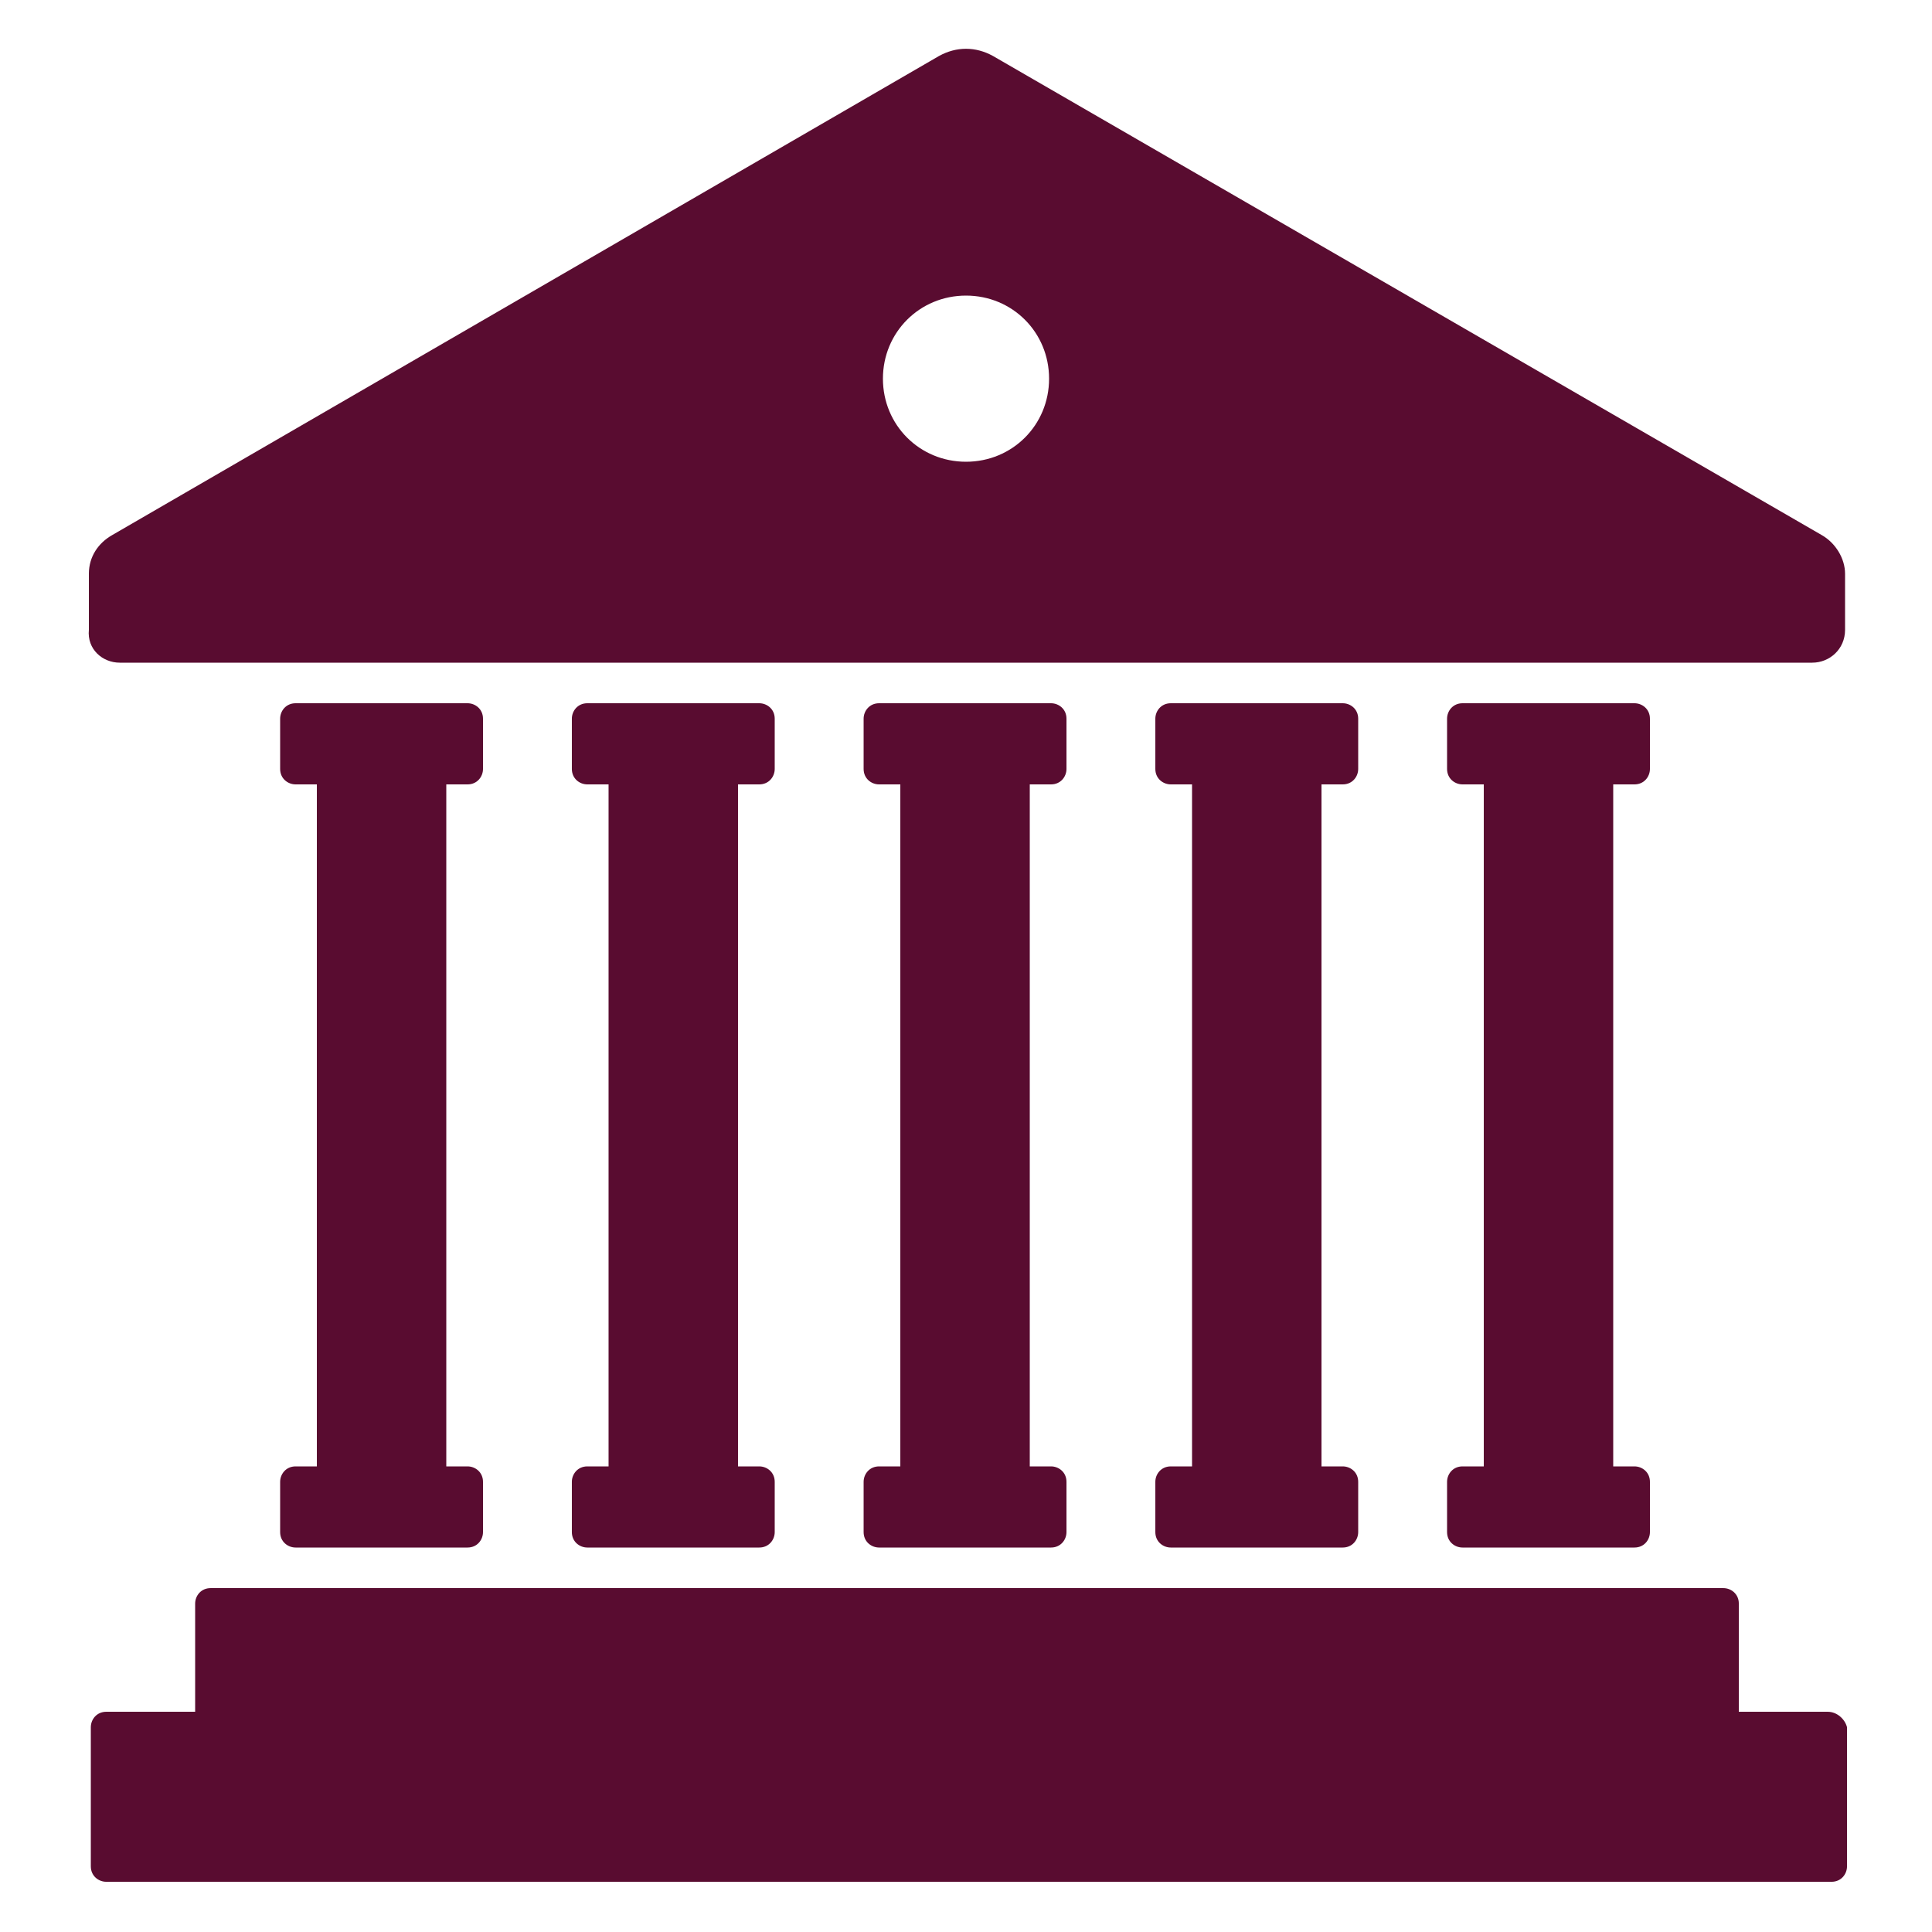 <svg width="250" height="250" viewBox="0 0 250 250" fill="none" xmlns="http://www.w3.org/2000/svg">
<path d="M236.502 221.502H225.002V207.502C225.002 206.252 224.002 205.502 223.002 205.502H27.252C26.002 205.502 25.252 206.502 25.252 207.502V221.502H13.752C12.502 221.502 11.752 222.502 11.752 223.502V241.502C11.752 242.752 12.752 243.502 13.752 243.502H237.002C238.252 243.502 239.002 242.502 239.002 241.502V223.502C238.752 222.502 237.752 221.502 236.502 221.502Z" fill="#590C30"/>
<path d="M15.5 85.75H234.5C236.75 85.75 238.75 84 238.75 81.5V74.25C238.75 72.25 237.5 70.25 235.75 69.25L128.5 7.25C126.25 6 123.75 6 121.5 7.25L14.5 69.25C12.75 70.25 11.5 72 11.5 74.25V81.5C11.25 84 13.25 85.75 15.5 85.75ZM125 38.25C131 38.25 135.75 43 135.75 49C135.75 55 131 59.75 125 59.75C119 59.75 114.25 55 114.25 49C114.25 43 119 38.25 125 38.25Z" fill="#590C30"/>
<path d="M60.5 101.5C61.75 101.5 62.5 100.5 62.5 99.5V93C62.5 91.75 61.5 91 60.5 91H38.25C37 91 36.25 92 36.25 93V99.5C36.25 100.75 37.25 101.5 38.25 101.5H41V189.75H38.25C37 189.75 36.25 190.75 36.25 191.75V198.25C36.25 199.5 37.25 200.25 38.25 200.25H60.5C61.75 200.25 62.5 199.25 62.5 198.25V191.75C62.5 190.5 61.5 189.75 60.5 189.75H57.75V101.5H60.5Z" fill="#590C30"/>
<path d="M211.5 101.5C212.75 101.5 213.5 100.5 213.5 99.5V93C213.5 91.75 212.5 91 211.5 91H189.25C188 91 187.25 92 187.25 93V99.5C187.25 100.75 188.25 101.5 189.25 101.5H192V189.75H189.25C188 189.75 187.25 190.75 187.25 191.75V198.25C187.25 199.5 188.25 200.25 189.25 200.25H211.5C212.75 200.25 213.5 199.25 213.5 198.25V191.75C213.5 190.5 212.5 189.75 211.5 189.75H208.75V101.5H211.5Z" fill="#590C30"/>
<path d="M173.75 101.5C175 101.5 175.75 100.5 175.75 99.5V93C175.75 91.75 174.75 91 173.75 91H151.5C150.25 91 149.5 92 149.5 93V99.5C149.5 100.75 150.5 101.5 151.5 101.5H154.25V189.75H151.5C150.25 189.75 149.5 190.75 149.5 191.75V198.25C149.5 199.5 150.5 200.25 151.5 200.25H173.75C175 200.25 175.75 199.25 175.75 198.25V191.75C175.75 190.5 174.75 189.75 173.75 189.75H171V101.5H173.75Z" fill="#590C30"/>
<path d="M136.002 101.5C137.252 101.5 138.002 100.5 138.002 99.5V93C138.002 91.75 137.002 91 136.002 91H113.752C112.502 91 111.752 92 111.752 93V99.5C111.752 100.75 112.752 101.5 113.752 101.5H116.502V189.75H113.752C112.502 189.75 111.752 190.75 111.752 191.75V198.25C111.752 199.5 112.752 200.25 113.752 200.25H136.002C137.252 200.25 138.002 199.25 138.002 198.25V191.75C138.002 190.5 137.002 189.75 136.002 189.75H133.252V101.5H136.002Z" fill="#590C30"/>
<path d="M98.248 101.5C99.498 101.5 100.248 100.5 100.248 99.5V93C100.248 91.75 99.248 91 98.248 91H75.998C74.748 91 73.998 92 73.998 93V99.5C73.998 100.75 74.998 101.5 75.998 101.5H78.748V189.75H75.998C74.748 189.75 73.998 190.75 73.998 191.75V198.25C73.998 199.5 74.998 200.25 75.998 200.25H98.248C99.498 200.25 100.248 199.25 100.248 198.25V191.75C100.248 190.5 99.248 189.75 98.248 189.75H95.498V101.5H98.248Z" fill="#590C30"/>
</svg>
